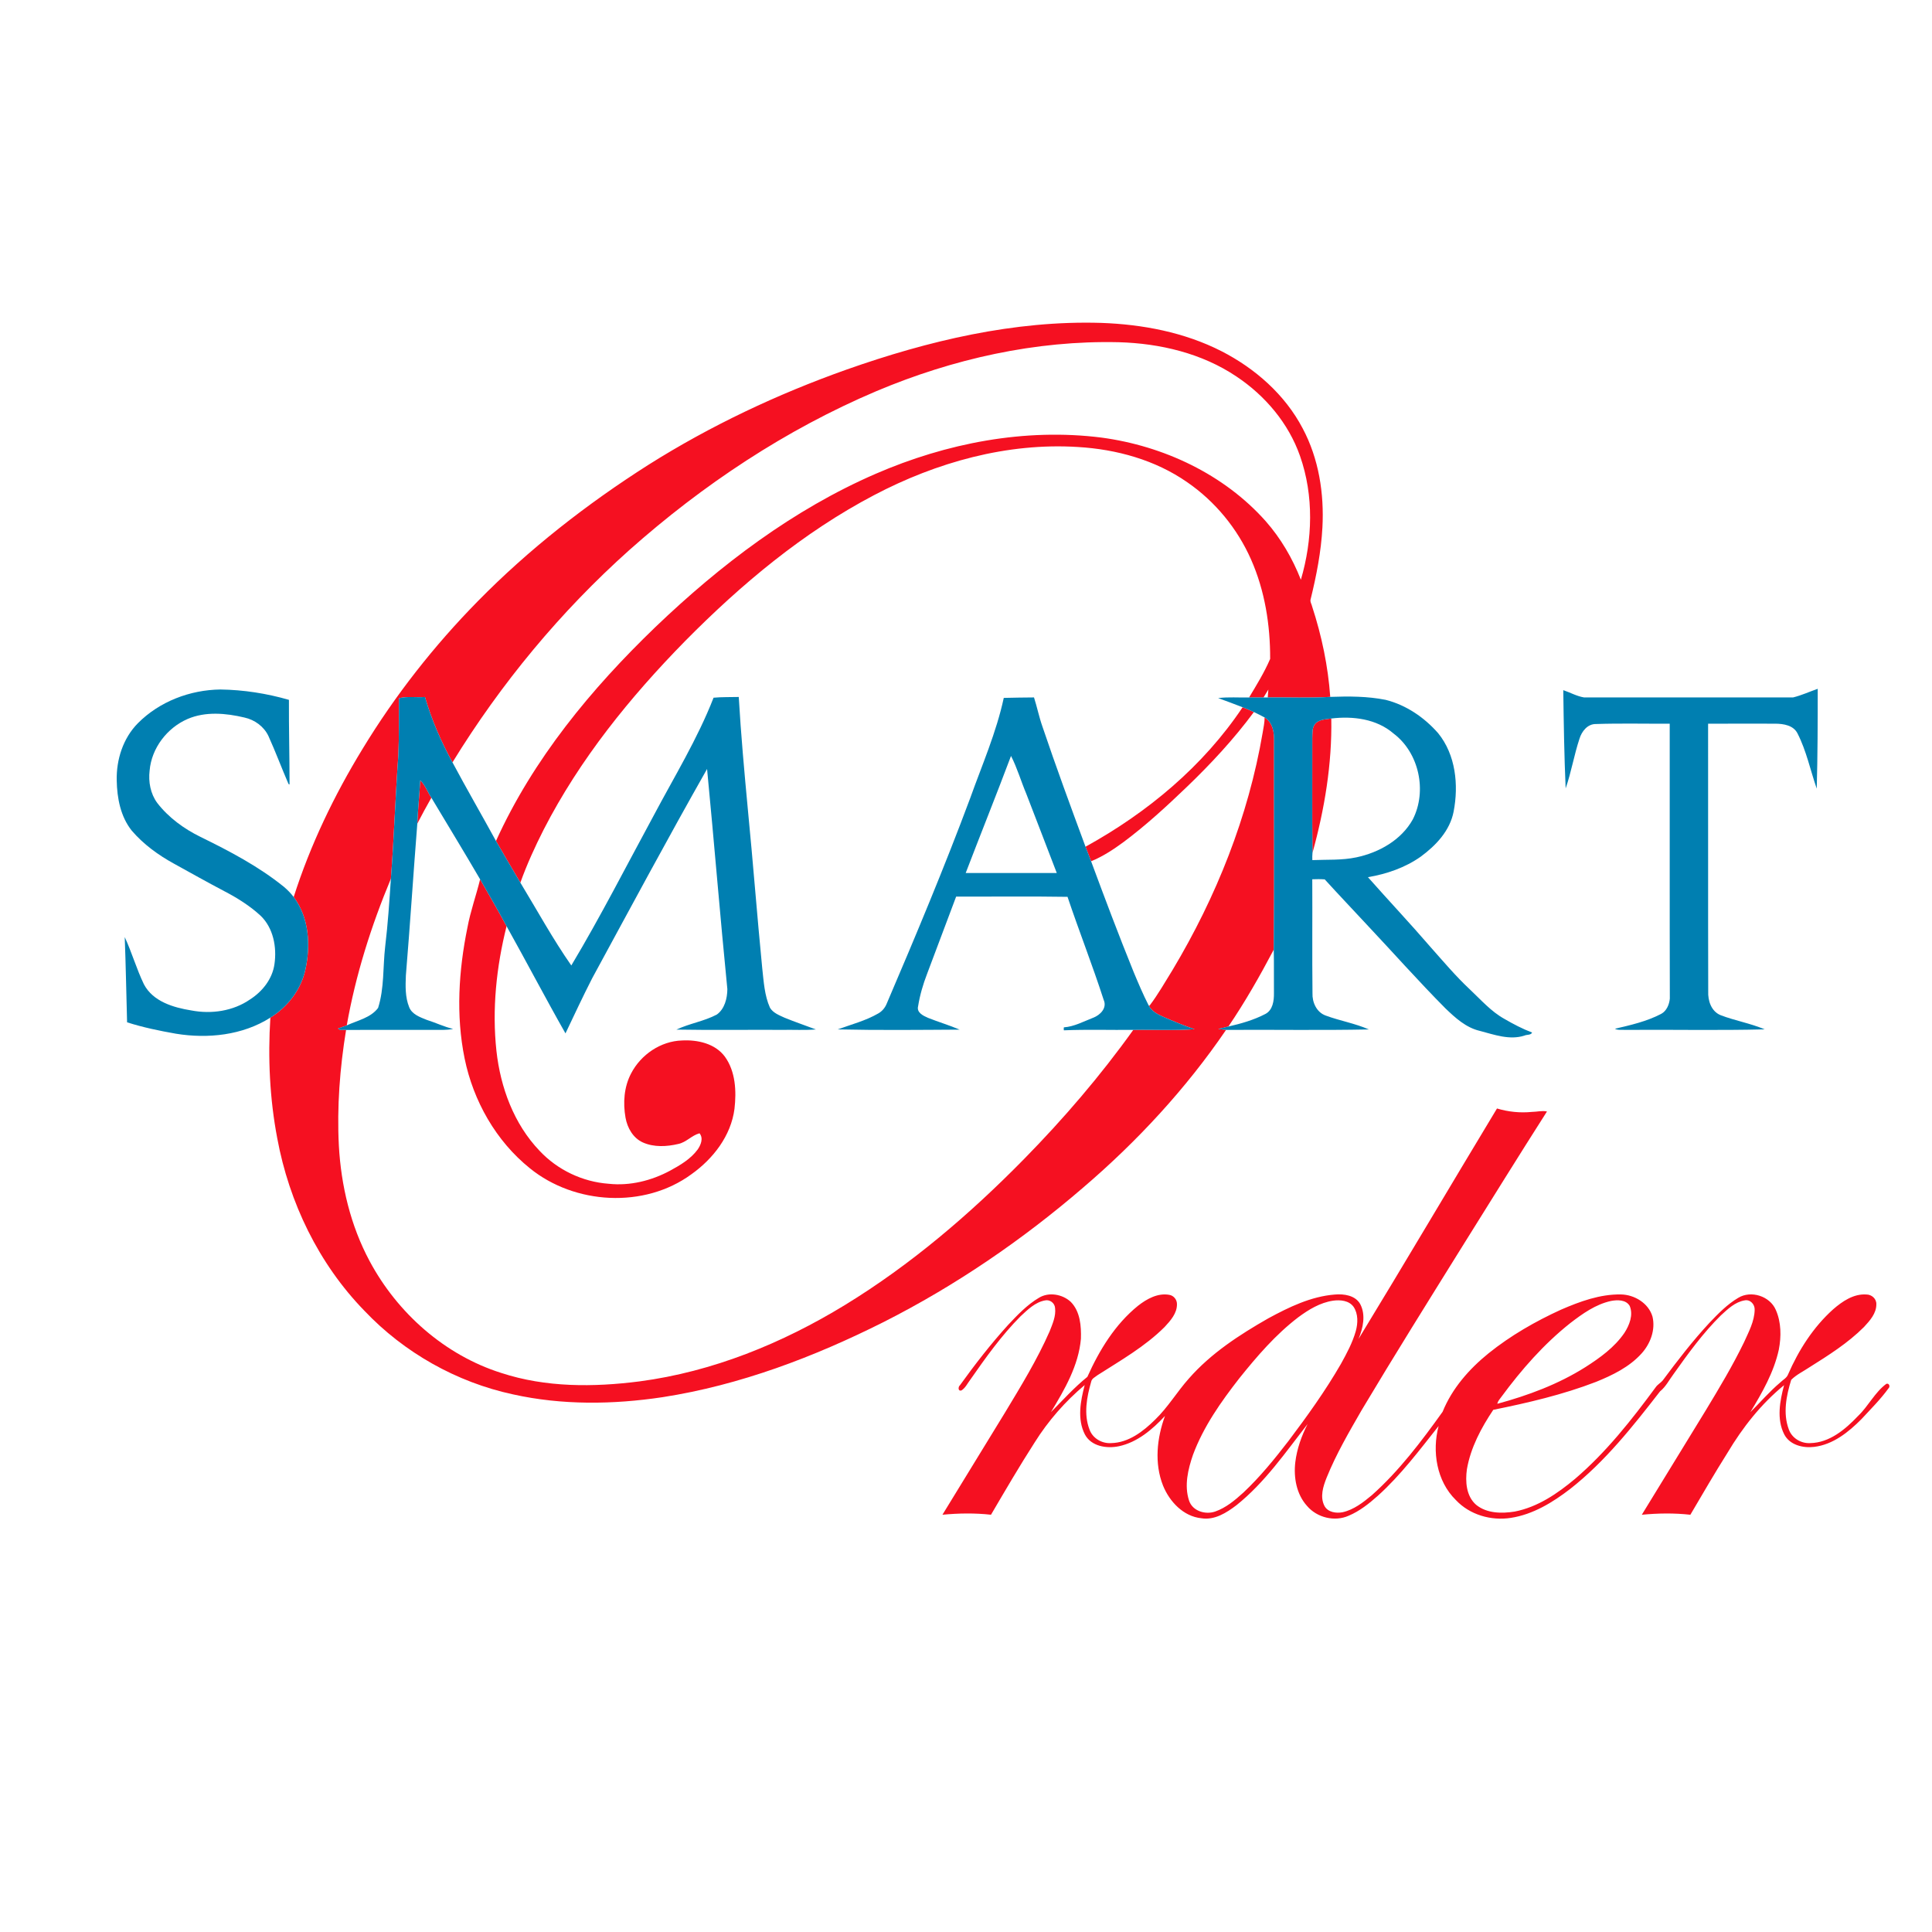 <?xml version="1.0" encoding="UTF-8" ?>
<!DOCTYPE svg PUBLIC "-//W3C//DTD SVG 1.1//EN" "http://www.w3.org/Graphics/SVG/1.1/DTD/svg11.dtd">
<svg width="1000pt" height="1000pt" viewBox="0 0 1000 1000" version="1.1" xmlns="http://www.w3.org/2000/svg">
<g id="#f51021ff">
<path fill="#f51021" opacity="1.00" d=" M 438.13 191.31 C 480.39 176.40 524.92 165.76 569.99 167.13 C 591.38 167.89 613.00 171.98 632.20 181.76 C 649.63 190.67 665.10 204.25 674.26 221.73 C 682.60 237.37 685.43 255.45 684.48 273.02 C 683.81 285.54 681.39 297.90 678.41 310.06 C 677.93 311.42 678.92 312.69 679.18 313.99 C 684.12 329.12 687.41 344.83 688.53 360.71 C 677.75 361.37 666.97 360.88 656.18 361.00 C 656.26 359.63 656.40 358.27 656.50 356.91 C 655.64 358.26 654.81 359.62 654.00 361.00 C 651.50 361.00 649.01 361.00 646.53 361.00 C 650.44 354.51 654.43 348.01 657.43 341.05 C 657.50 323.50 654.68 305.71 647.54 289.59 C 640.47 273.57 628.94 259.53 614.51 249.60 C 597.99 238.08 577.94 232.56 558.00 231.37 C 521.30 229.03 484.74 239.29 452.44 256.27 C 415.76 275.52 383.66 302.40 354.66 331.76 C 326.10 360.85 300.09 392.98 281.41 429.39 C 276.88 438.31 272.71 447.44 269.34 456.86 C 265.11 449.69 260.89 442.50 256.72 435.29 C 275.92 392.91 306.04 356.49 339.36 324.44 C 372.88 292.37 410.52 263.77 453.29 245.22 C 489.82 229.38 530.44 221.47 570.17 226.50 C 602.20 230.81 633.50 245.44 655.15 269.79 C 662.98 278.69 669.02 289.06 673.33 300.08 C 679.43 279.33 680.12 256.55 672.88 235.99 C 666.95 219.08 654.84 204.78 640.02 194.90 C 622.13 182.85 600.40 177.73 579.05 177.13 C 536.00 176.13 493.13 185.78 453.58 202.47 C 406.71 222.36 363.75 250.91 325.76 284.69 C 290.08 316.58 259.25 353.83 234.20 394.60 C 228.27 383.85 223.40 372.55 219.96 360.77 C 215.53 361.10 210.64 360.29 206.50 361.41 C 206.45 371.25 206.60 381.10 206.18 390.94 C 204.63 412.22 203.97 433.56 202.32 454.83 C 192.12 479.26 184.08 504.64 179.48 530.74 C 177.97 531.28 176.46 531.81 174.96 532.38 C 175.95 533.59 177.80 532.83 179.13 533.09 C 175.91 552.84 174.36 572.93 175.39 592.93 C 176.53 613.65 181.45 634.36 191.30 652.72 C 205.69 679.63 230.24 701.43 259.52 710.66 C 282.51 718.18 307.21 718.05 330.98 715.01 C 368.87 710.02 404.93 695.28 437.39 675.44 C 471.48 654.60 502.04 628.43 529.98 599.98 C 550.46 579.12 569.57 556.86 586.59 533.07 C 597.16 532.86 607.77 533.48 618.32 532.72 C 612.74 530.87 607.31 528.55 601.91 526.22 C 599.00 524.90 595.94 523.30 594.49 520.29 L 594.97 520.57 C 599.42 514.73 603.07 508.22 606.96 501.97 C 629.55 464.23 646.16 422.65 653.56 379.19 C 653.93 376.58 654.64 373.98 654.52 371.33 C 658.87 373.97 659.61 379.32 659.44 383.97 C 659.35 419.82 659.63 455.68 659.30 491.52 C 652.11 505.16 644.48 518.57 635.81 531.33 C 634.06 531.73 632.30 532.15 630.57 532.60 C 631.91 532.78 633.26 532.93 634.61 533.07 C 613.86 563.51 588.62 590.77 560.64 614.69 C 529.11 641.86 494.48 665.50 457.33 684.30 C 421.27 702.41 383.00 716.96 342.98 723.17 C 317.35 727.02 290.93 727.37 265.54 721.73 C 236.30 715.44 209.16 700.13 188.60 678.43 C 164.95 654.14 149.66 622.40 143.51 589.19 C 139.60 568.64 138.62 547.58 139.94 526.73 C 148.87 521.20 155.77 512.31 158.04 501.98 C 160.86 489.36 160.01 474.95 152.01 464.31 C 160.60 437.37 172.94 411.72 187.66 387.62 C 204.48 359.94 224.60 334.30 247.29 311.21 C 273.75 284.27 303.71 260.90 335.54 240.64 C 367.71 220.35 402.31 204.03 438.13 191.31 Z" />
<path fill="#f51021" opacity="1.00" d=" M 643.18 366.07 C 645.15 366.82 647.09 367.64 649.01 368.55 C 638.68 382.52 626.83 395.28 614.31 407.30 C 603.90 417.29 593.26 427.09 581.70 435.73 C 576.40 439.63 570.87 443.30 564.75 445.78 C 563.79 443.26 562.81 440.77 561.86 438.26 C 593.85 420.64 622.79 396.59 643.18 366.07 Z" />
<path fill="#f51021" opacity="1.00" d=" M 680.70 374.70 C 682.75 372.32 686.20 372.35 689.07 371.90 C 689.50 395.43 685.59 418.83 679.34 441.46 C 679.10 421.65 679.30 401.84 679.24 382.03 C 679.38 379.56 679.02 376.76 680.70 374.70 Z" />
<path fill="#f51021" opacity="1.00" d=" M 217.52 403.90 C 220.11 406.36 221.29 409.96 223.28 412.90 C 220.77 417.32 218.34 421.78 216.00 426.29 C 216.32 418.81 217.10 411.37 217.52 403.90 Z" />
<path fill="#f51021" opacity="1.00" d=" M 248.51 455.14 C 253.14 463.18 257.77 471.23 262.20 479.40 C 256.92 500.43 254.62 522.38 256.96 543.99 C 259.05 562.87 265.98 581.76 279.28 595.65 C 288.52 605.53 301.50 611.73 315.00 612.71 C 326.06 613.91 337.24 611.12 346.96 605.87 C 352.17 603.02 357.51 599.87 361.09 595.01 C 362.75 592.63 364.20 589.13 362.06 586.59 C 358.01 587.68 355.23 591.24 351.10 592.11 C 345.11 593.53 338.46 593.89 332.72 591.32 C 327.67 589.04 324.71 583.79 323.77 578.51 C 322.41 570.83 322.98 562.55 326.68 555.57 C 331.72 545.88 341.97 538.88 353.00 538.55 C 361.05 538.11 370.15 540.11 375.20 546.93 C 380.76 554.64 381.21 564.79 380.17 573.91 C 378.37 587.92 369.10 599.81 357.85 607.81 C 333.51 625.65 297.47 623.53 274.28 604.71 C 256.70 590.58 244.98 569.84 240.48 547.85 C 235.92 525.51 237.41 502.29 241.95 480.07 C 243.52 471.60 246.47 463.46 248.51 455.14 Z" />
<path fill="#f51021" opacity="1.00" d=" M 703.17 693.05 C 727.31 653.45 750.86 613.46 774.84 573.75 C 780.68 575.50 786.83 576.13 792.90 575.52 C 795.49 575.50 798.14 574.75 800.71 575.30 C 785.95 598.42 771.51 621.75 756.97 645.01 C 739.42 673.22 721.81 701.38 704.78 729.90 C 698.25 741.24 691.61 752.60 686.69 764.76 C 684.84 769.36 683.09 774.81 685.57 779.53 C 687.34 782.76 691.56 783.36 694.87 782.74 C 700.71 781.46 705.55 777.66 710.05 773.92 C 724.20 761.32 735.70 746.07 746.69 730.74 C 751.60 718.63 760.45 708.58 770.51 700.44 C 781.92 691.28 794.70 683.94 807.98 677.88 C 817.78 673.64 828.16 669.82 838.99 670.00 C 846.00 670.12 853.31 674.53 855.33 681.49 C 856.95 688.28 854.26 695.48 849.69 700.54 C 843.38 707.55 834.68 711.79 826.07 715.27 C 808.90 721.89 790.92 726.08 772.92 729.72 C 766.67 739.05 761.20 749.29 759.27 760.47 C 758.38 766.82 758.87 774.39 764.05 778.89 C 769.57 783.39 777.32 783.46 784.02 782.38 C 795.91 780.07 806.20 773.03 815.33 765.38 C 831.40 751.63 844.55 734.91 857.05 717.95 C 857.99 716.59 859.52 715.82 860.58 714.57 C 868.23 704.28 876.07 694.09 884.80 684.69 C 889.34 679.93 894.01 675.12 899.71 671.76 C 906.31 667.72 916.10 670.86 919.15 677.99 C 921.99 684.39 922.02 691.75 920.72 698.54 C 918.17 710.25 912.14 720.79 905.98 730.93 C 911.15 725.81 915.92 720.22 921.52 715.51 C 922.86 714.17 924.79 713.27 925.50 711.40 C 930.97 698.82 938.54 686.94 948.80 677.73 C 953.58 673.57 959.45 669.55 966.08 670.03 C 968.78 670.04 971.29 672.24 971.19 675.05 C 971.25 679.81 967.81 683.60 964.77 686.88 C 956.47 695.17 946.48 701.47 936.60 707.68 C 933.42 709.82 929.87 711.47 927.13 714.19 C 924.59 722.39 922.76 731.56 925.89 739.86 C 927.48 744.39 932.23 747.22 936.96 746.95 C 947.02 746.77 955.21 739.77 961.79 732.84 C 967.12 727.73 970.37 720.71 976.36 716.27 C 977.80 715.77 978.51 717.71 977.48 718.61 C 973.34 724.32 968.31 729.32 963.53 734.49 C 956.83 741.24 948.78 747.73 939.02 748.90 C 933.24 749.62 926.35 747.96 923.50 742.40 C 919.49 734.47 921.25 725.16 923.43 716.97 C 911.57 726.64 901.98 738.84 894.16 751.95 C 887.51 762.49 881.26 773.28 874.93 784.03 C 866.56 783.10 858.17 783.23 849.80 784.03 C 860.82 766.01 871.86 748.01 882.89 730.01 C 889.87 718.47 896.82 706.89 902.71 694.75 C 905.10 689.40 908.09 683.97 908.21 677.99 C 908.37 675.16 905.93 672.46 903.00 673.08 C 898.08 673.90 894.31 677.56 890.76 680.80 C 881.46 689.96 873.78 700.59 866.24 711.20 C 863.96 714.25 862.22 717.76 859.22 720.19 C 845.19 738.27 830.82 756.48 812.70 770.69 C 803.65 777.65 793.48 783.89 782.01 785.65 C 771.76 787.25 760.71 784.07 753.54 776.41 C 743.57 766.65 741.15 751.21 744.62 738.11 C 734.71 750.60 725.08 763.47 713.19 774.19 C 708.62 778.25 703.75 782.16 698.06 784.54 C 690.80 787.79 681.65 785.51 676.54 779.49 C 671.05 773.44 669.52 764.78 670.44 756.88 C 671.27 749.95 673.66 743.27 676.81 737.07 C 665.41 751.71 654.68 767.34 640.04 779.05 C 634.87 783.00 628.67 786.94 621.85 785.85 C 612.51 784.90 605.35 777.25 601.98 768.93 C 597.41 757.39 598.80 744.33 602.99 732.90 C 596.49 739.88 588.71 746.52 579.14 748.57 C 572.85 749.89 564.83 748.68 561.54 742.47 C 557.46 734.52 559.27 725.16 561.43 716.91 C 551.33 725.38 542.55 735.43 535.54 746.60 C 527.66 758.86 520.31 771.45 512.94 784.02 C 504.57 783.10 496.18 783.23 487.81 784.02 C 498.58 766.38 509.41 748.76 520.20 731.13 C 528.44 717.47 536.81 703.81 543.25 689.19 C 544.76 685.31 546.64 681.24 546.10 676.98 C 545.91 674.44 543.40 672.53 540.90 673.09 C 535.80 674.02 531.93 677.88 528.27 681.27 C 518.36 691.22 510.19 702.72 502.17 714.20 C 500.74 716.07 499.70 718.38 497.65 719.69 C 495.83 720.26 495.84 717.85 496.87 717.00 C 504.64 706.20 512.83 695.66 521.78 685.79 C 526.63 680.64 531.59 675.38 537.73 671.75 C 542.82 668.60 549.92 669.86 554.21 673.83 C 559.12 678.79 559.69 686.34 559.48 692.95 C 558.27 706.84 551.04 719.23 543.96 730.92 C 550.10 724.72 555.99 718.17 562.82 712.66 C 569.00 698.85 577.15 685.48 589.04 675.86 C 593.58 672.31 599.27 669.13 605.23 670.21 C 607.50 670.58 609.22 672.69 609.19 675.00 C 609.28 679.76 605.85 683.56 602.81 686.84 C 592.65 696.98 580.07 704.13 568.06 711.80 C 566.90 712.77 565.13 713.47 564.81 715.11 C 562.51 723.09 560.83 731.96 563.94 739.96 C 565.56 744.48 570.34 747.24 575.06 746.95 C 584.09 746.80 591.70 740.93 597.85 734.85 C 604.52 728.43 609.24 720.38 615.38 713.50 C 626.80 700.47 641.52 690.91 656.45 682.38 C 667.18 676.56 678.57 671.02 690.91 670.05 C 695.65 669.64 701.49 670.44 704.06 675.01 C 707.02 680.67 705.50 687.43 703.17 693.05 M 690.00 673.23 C 683.28 674.23 677.34 677.86 671.97 681.83 C 660.26 690.76 650.60 702.02 641.42 713.46 C 631.95 725.61 622.91 738.43 617.50 752.97 C 614.91 760.47 612.89 768.89 615.44 776.67 C 617.20 782.12 623.88 784.12 628.94 782.38 C 634.57 780.43 639.22 776.50 643.58 772.55 C 652.20 764.45 659.67 755.23 666.88 745.89 C 676.57 733.03 686.01 719.93 694.05 705.97 C 697.07 700.52 700.05 694.98 701.76 688.96 C 702.88 684.87 703.06 680.05 700.60 676.40 C 698.22 673.10 693.71 672.72 690.00 673.23 M 812.79 684.82 C 799.10 695.67 787.50 708.92 777.16 722.95 C 776.34 724.09 775.27 725.15 775.02 726.60 C 790.93 722.29 806.58 716.47 820.57 707.64 C 828.14 702.81 835.67 697.40 840.80 689.89 C 843.38 685.89 845.48 680.64 843.54 675.97 C 841.62 672.63 837.11 672.76 833.83 673.38 C 825.90 675.12 819.12 679.96 812.79 684.82 Z" />
</g>
<g id="#007fb1ff">
<path fill="#007fb1" opacity="1.00" d=" M 928.09 360.99 C 932.45 359.92 936.60 358.01 940.85 356.52 C 940.86 373.74 940.81 391.00 940.34 408.21 C 937.03 398.68 935.01 388.63 930.38 379.60 C 928.28 375.42 923.17 374.61 918.97 374.58 C 907.35 374.56 895.73 374.53 884.11 374.60 C 884.17 420.75 884.05 466.91 884.17 513.07 C 883.94 517.94 885.75 523.53 890.65 525.48 C 898.11 528.33 906.06 529.66 913.43 532.80 C 889.35 533.42 865.17 532.87 841.06 533.07 C 839.34 532.93 837.44 533.35 835.89 532.48 C 844.06 530.58 852.35 528.70 859.83 524.78 C 862.65 523.25 864.01 519.92 864.30 516.88 C 864.18 469.47 864.29 422.00 864.24 374.58 C 851.54 374.66 838.82 374.33 826.14 374.75 C 821.71 374.65 818.70 378.54 817.52 382.41 C 814.73 390.84 813.30 399.66 810.38 408.06 C 809.63 391.13 809.38 374.16 809.15 357.22 C 812.74 358.43 816.16 360.39 819.92 360.99 C 855.97 361.00 892.03 361.01 928.09 360.99 Z" />
<path fill="#007fb1" opacity="1.00" d=" M 71.37 374.34 C 82.52 363.10 98.34 357.08 114.08 356.88 C 126.07 357.05 138.03 358.92 149.55 362.24 C 149.48 376.85 149.87 391.45 149.87 406.06 L 149.34 405.81 C 145.78 397.58 142.65 389.16 138.95 380.98 C 136.60 376.02 131.83 372.55 126.51 371.39 C 116.93 369.12 106.37 368.15 97.10 372.14 C 86.47 376.74 78.42 387.25 77.44 398.88 C 76.75 404.68 77.88 410.83 81.38 415.59 C 87.26 423.19 95.20 428.97 103.78 433.18 C 118.86 440.57 133.88 448.44 146.99 459.05 C 148.83 460.62 150.56 462.36 152.01 464.31 C 160.01 474.95 160.86 489.36 158.04 501.98 C 155.77 512.31 148.87 521.20 139.94 526.73 C 125.57 535.87 107.59 537.75 91.04 535.04 C 82.53 533.54 74.02 531.79 65.78 529.15 C 65.37 514.44 65.12 499.73 64.56 485.03 C 68.26 493.01 70.67 501.57 74.51 509.50 C 79.20 518.40 89.78 521.52 99.03 523.00 C 109.38 524.99 120.66 523.38 129.43 517.30 C 135.84 513.20 141.02 506.66 142.07 498.97 C 143.33 490.20 141.48 480.32 134.89 473.98 C 129.44 468.96 123.14 464.97 116.60 461.54 C 107.67 456.84 98.86 451.91 90.04 447.03 C 81.90 442.56 74.24 437.00 68.18 429.92 C 62.39 422.66 60.58 413.06 60.42 403.99 C 60.16 393.22 63.69 382.10 71.37 374.34 Z" />
<path fill="#007fb1" opacity="1.00" d=" M 206.50 361.41 C 210.64 360.29 215.53 361.10 219.96 360.77 C 223.40 372.55 228.27 383.85 234.20 394.60 C 241.50 408.27 249.28 421.69 256.72 435.29 C 260.89 442.50 265.11 449.69 269.34 456.86 C 278.03 471.20 286.11 485.97 295.71 499.73 C 310.84 474.44 324.22 448.16 338.27 422.27 C 348.97 402.07 361.01 382.50 369.34 361.13 C 373.67 360.72 378.03 360.87 382.38 360.75 C 383.51 380.19 385.27 399.59 387.09 418.99 C 389.78 446.35 391.85 473.77 394.53 501.13 C 395.31 508.02 395.66 515.16 398.53 521.59 C 400.17 524.32 403.34 525.49 406.10 526.77 C 411.44 528.95 416.90 530.81 422.30 532.84 C 416.56 533.30 410.79 532.96 405.05 533.06 C 386.74 532.97 368.43 533.24 350.13 532.92 C 356.88 529.72 364.43 528.63 371.04 525.12 C 375.10 522.20 376.43 516.74 376.48 511.99 C 372.71 474.04 369.65 435.99 365.98 398.02 C 345.64 433.86 326.17 470.19 306.49 506.39 C 301.68 515.79 297.23 525.36 292.69 534.88 C 282.27 516.53 272.50 497.82 262.20 479.40 C 257.77 471.23 253.14 463.18 248.51 455.14 C 240.26 440.96 231.68 426.98 223.28 412.90 C 221.29 409.96 220.11 406.36 217.52 403.90 C 217.10 411.37 216.32 418.81 216.00 426.29 C 213.93 452.49 212.26 478.71 210.08 504.90 C 209.86 510.36 209.68 516.08 211.76 521.24 C 213.22 525.05 217.39 526.47 220.86 527.88 C 225.47 529.31 229.82 531.47 234.54 532.56 C 231.05 533.33 227.46 533.01 223.92 533.06 C 208.99 533.08 194.06 533.03 179.13 533.09 C 177.80 532.83 175.95 533.59 174.96 532.38 C 176.46 531.81 177.97 531.28 179.48 530.74 C 185.03 528.17 191.88 526.83 195.70 521.70 C 198.96 511.48 198.14 500.48 199.37 489.92 C 200.78 478.26 201.54 466.54 202.32 454.83 C 203.97 433.56 204.63 412.22 206.18 390.94 C 206.60 381.10 206.45 371.25 206.50 361.41 Z" />
<path fill="#007fb1" opacity="1.00" d=" M 519.55 361.23 C 524.76 361.10 529.98 361.03 535.20 360.99 C 536.80 365.98 537.82 371.14 539.57 376.09 C 546.61 396.95 554.22 417.61 561.86 438.26 C 562.81 440.77 563.79 443.26 564.75 445.78 C 571.86 464.98 579.08 484.15 586.78 503.13 C 589.20 508.92 591.64 514.70 594.49 520.29 C 595.94 523.30 599.00 524.90 601.91 526.22 C 607.31 528.55 612.74 530.87 618.32 532.72 C 607.77 533.48 597.16 532.86 586.59 533.07 C 574.61 533.19 562.62 532.78 550.66 533.29 C 550.55 532.77 550.55 532.25 550.66 531.75 C 555.92 531.40 560.86 528.71 565.77 526.80 C 569.45 525.44 573.16 521.73 571.26 517.52 C 565.47 499.59 558.55 482.05 552.55 464.20 C 533.34 463.89 514.12 464.14 494.90 464.07 C 489.87 477.40 484.89 490.75 479.85 504.08 C 477.76 509.51 476.11 515.13 475.20 520.88 C 474.37 524.06 477.84 525.74 480.22 526.79 C 485.67 528.97 491.32 530.63 496.73 532.94 C 475.69 533.07 454.62 533.29 433.59 532.82 C 440.64 530.23 448.03 528.36 454.57 524.57 C 456.48 523.50 457.95 521.80 458.82 519.81 C 473.92 484.51 488.77 449.08 502.18 413.10 C 508.32 395.93 515.70 379.11 519.55 361.23 M 523.30 391.27 C 515.68 411.54 507.59 431.64 499.84 451.87 C 515.56 451.88 531.27 451.86 546.99 451.88 C 541.78 438.21 536.47 424.57 531.23 410.92 C 528.49 404.42 526.50 397.49 523.30 391.27 Z" />
<path fill="#007fb1" opacity="1.00" d=" M 630.51 361.32 C 635.82 360.67 641.19 361.14 646.53 361.00 C 649.01 361.00 651.50 361.00 654.00 361.00 C 654.54 361.00 655.63 361.00 656.18 361.00 C 666.97 360.88 677.75 361.37 688.53 360.71 C 698.10 360.37 707.77 360.35 717.21 362.24 C 727.81 364.90 737.24 371.34 744.39 379.51 C 753.48 390.69 755.05 406.29 752.40 420.04 C 750.52 429.95 743.23 437.63 735.37 443.40 C 727.30 449.10 717.72 452.40 708.04 454.02 C 718.81 466.21 729.98 478.04 740.60 490.37 C 747.17 497.77 753.56 505.35 760.80 512.12 C 766.50 517.47 771.74 523.53 778.66 527.37 C 783.27 530.05 788.02 532.54 793.02 534.44 C 792.33 535.91 790.26 535.40 789.03 536.03 C 781.33 538.50 773.36 535.53 765.90 533.57 C 758.79 531.91 753.23 526.81 748.12 521.90 C 734.15 507.83 721.01 492.98 707.42 478.55 C 700.19 470.75 692.84 463.04 685.68 455.17 C 683.53 454.99 681.37 455.04 679.23 455.11 C 679.34 474.75 679.12 494.39 679.34 514.03 C 679.14 518.78 681.46 523.97 686.18 525.65 C 693.52 528.38 701.33 529.67 708.53 532.84 C 683.91 533.35 659.25 532.91 634.61 533.07 C 633.26 532.93 631.91 532.78 630.57 532.60 C 632.30 532.15 634.06 531.73 635.81 531.33 C 642.38 529.83 648.95 527.96 654.95 524.83 C 658.82 522.82 659.44 517.98 659.39 514.07 C 659.32 506.55 659.46 499.03 659.30 491.52 C 659.63 455.68 659.35 419.82 659.44 383.97 C 659.61 379.32 658.87 373.97 654.52 371.33 C 652.70 370.35 650.86 369.43 649.01 368.55 C 647.09 367.64 645.15 366.82 643.18 366.07 C 638.96 364.49 634.76 362.82 630.51 361.32 M 680.70 374.70 C 679.02 376.76 679.38 379.56 679.24 382.03 C 679.30 401.84 679.10 421.65 679.34 441.46 C 679.23 442.69 679.20 443.94 679.26 445.19 C 686.86 444.87 694.57 445.35 702.06 443.76 C 713.73 441.30 725.32 434.82 731.25 424.14 C 738.75 409.48 734.54 389.65 721.30 379.67 C 712.50 372.06 700.24 370.55 689.07 371.90 C 686.20 372.35 682.75 372.32 680.70 374.70 Z" />
</g>
</svg>
